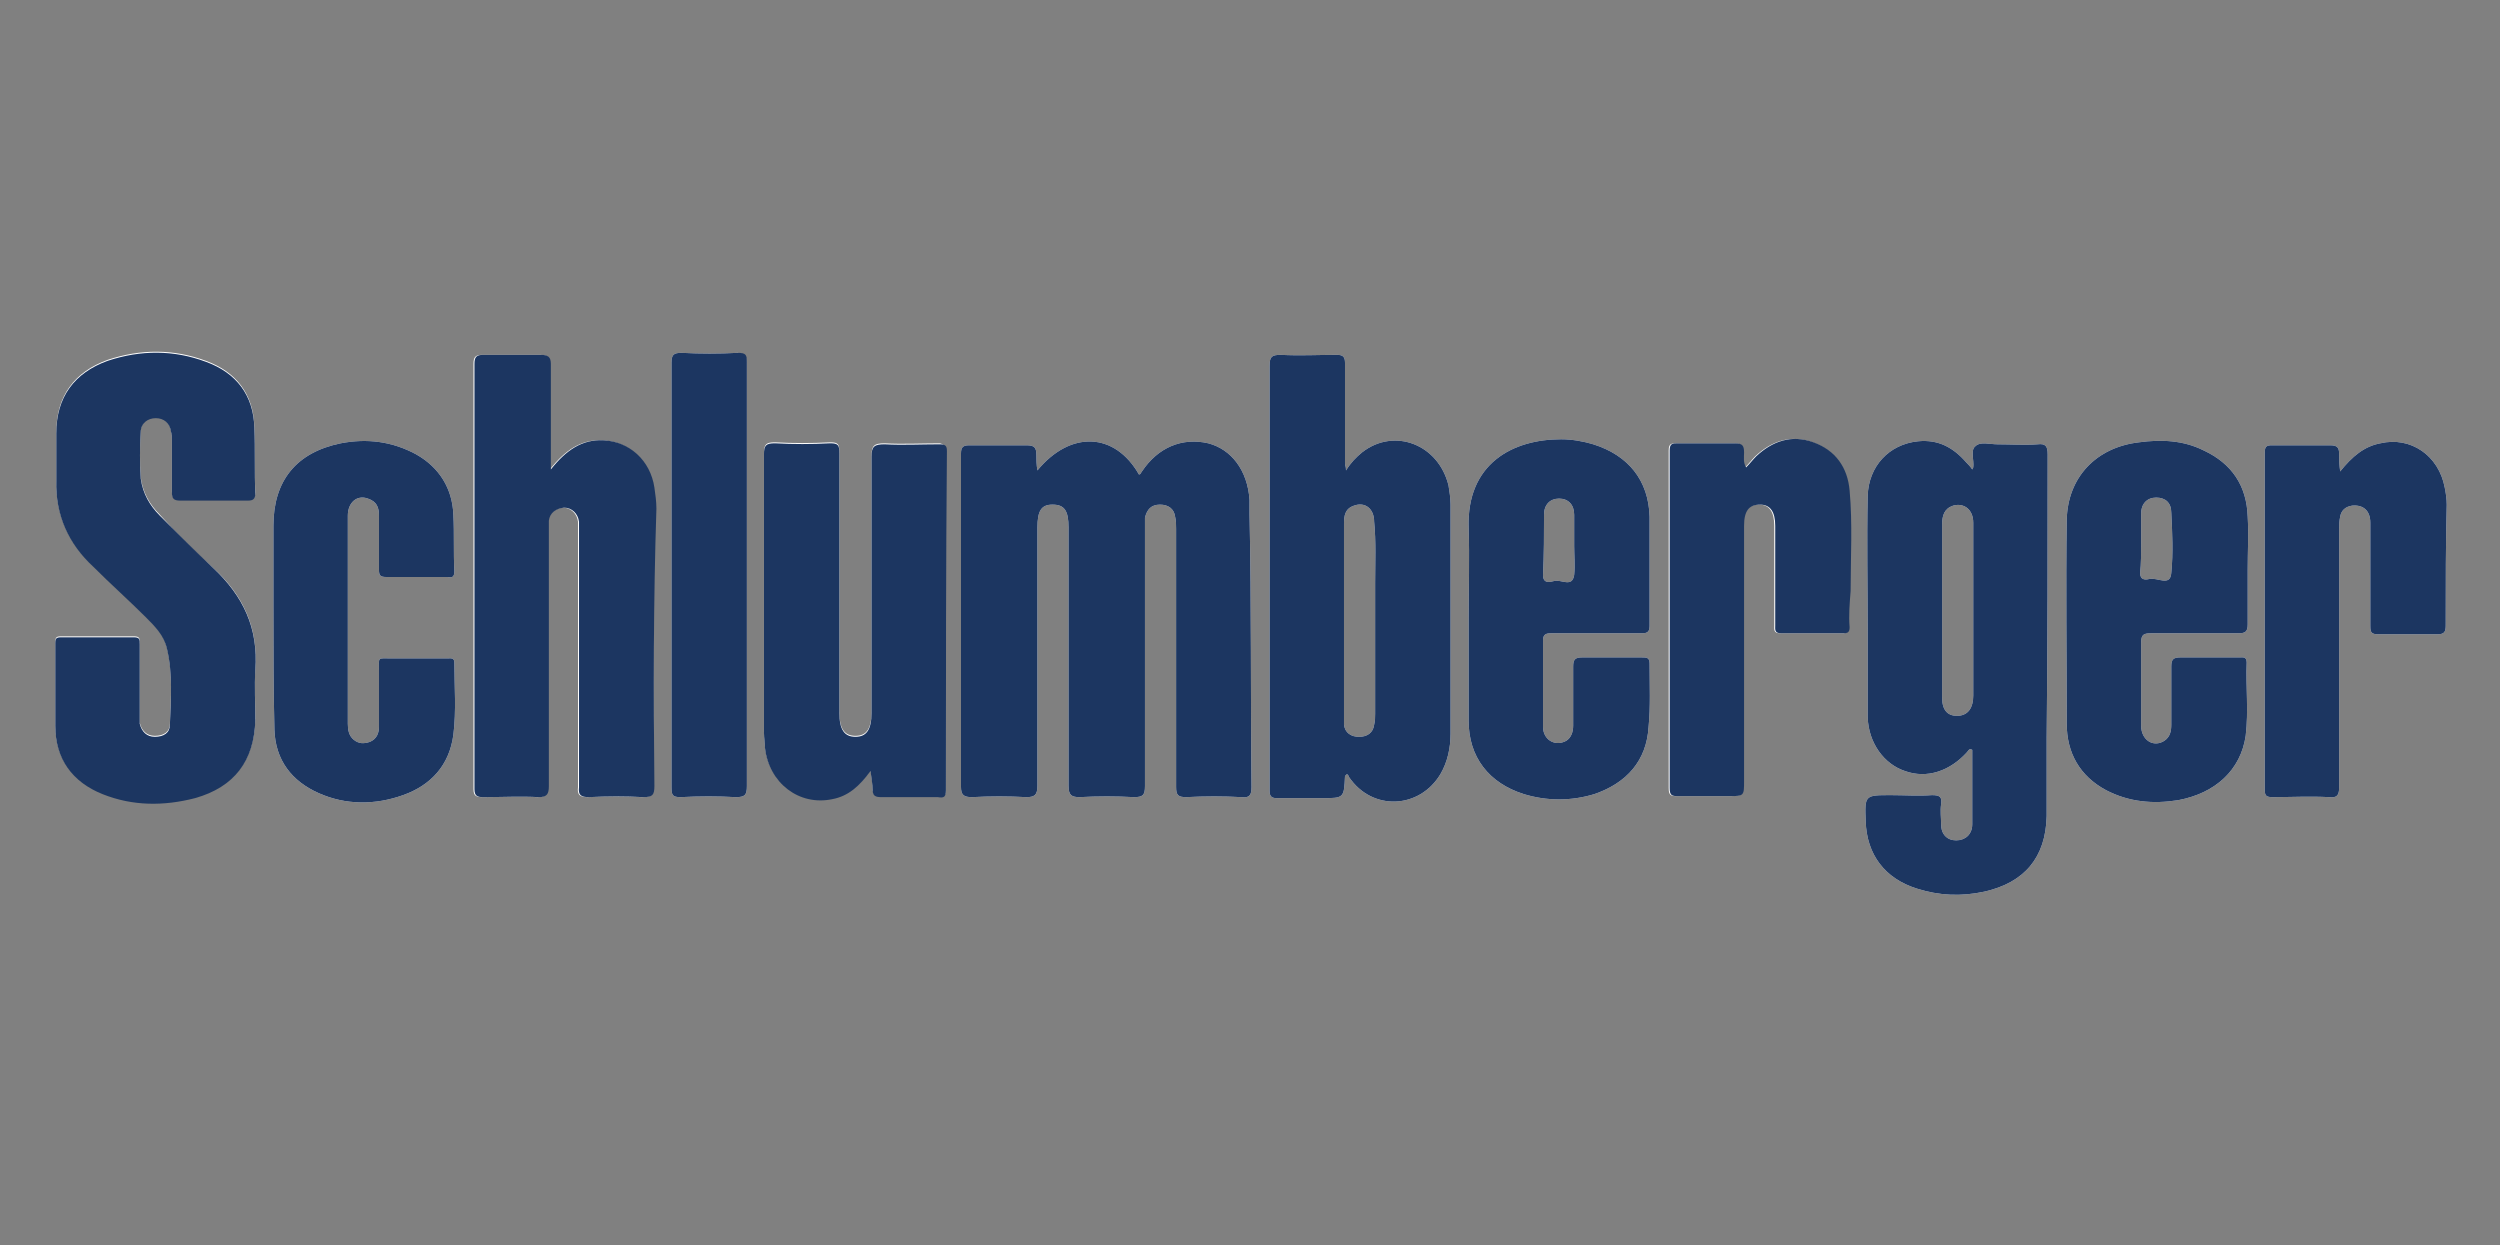 <?xml version="1.0" encoding="utf-8"?>
<!-- Generator: Adobe Illustrator 26.0.3, SVG Export Plug-In . SVG Version: 6.00 Build 0)  -->
<svg version="1.1" id="Calque_1" xmlns="http://www.w3.org/2000/svg" xmlns:xlink="http://www.w3.org/1999/xlink" x="0px" y="0px"
	 viewBox="0 0 248.7 123.9" style="enable-background:new 0 0 248.7 123.9;" xml:space="preserve">
<rect x="0" y="0" width="248.7" height="123.9" fill="#808080" stroke="none"/>
<style type="text/css">
	.st0{fill:#FEFEFE;}
	.st1{fill:#1C3661;}
</style>
<g>
	<path class="st0" d="M21.2,56.5c3,2.7,4.5,6,4.2,10c-0.1,1.7,0,3.4,0,5c-0.1,4.1-2.1,6.7-6,7.8c-3.1,0.8-6.2,0.8-9.2-0.4
		c-3-1.2-4.7-3.5-4.7-6.8c0-1.3,0-2.5,0-3.8h0c0-1.5,0-2.9,0-4.4c0-0.5,0.1-0.6,0.6-0.6c2.4,0,4.8,0,7.2,0c0.6,0,0.6,0.2,0.6,0.7
		c0,2.3,0,4.7,0,7c0,0.3,0,0.6,0,0.9c0.2,0.8,0.7,1.3,1.5,1.3c0.9,0,1.5-0.4,1.5-1.2c0.1-2.5,0.3-5.1-0.3-7.6
		c-0.3-1.3-1.2-2.2-2.1-3.1c-1.7-1.7-3.5-3.3-5.2-5c-2.5-2.3-3.8-5.2-3.7-8.6c0-1.6,0-3.2,0-4.7c0-3.6,1.8-6,5.1-7.2
		c3.3-1.1,6.6-1.1,9.8,0.1c3,1.1,4.7,3.3,4.8,6.5c0.1,2.2,0,4.4,0.1,6.6c0,0.5-0.2,0.7-0.7,0.7c-2.3,0-4.6,0-6.8,0
		c-0.6,0-0.8-0.2-0.8-0.8c0-1.7,0-3.5,0-5.2c0-0.3,0-0.6-0.1-0.9c-0.1-0.8-0.7-1.3-1.5-1.3c-0.8,0-1.5,0.5-1.5,1.4
		c-0.1,1.5-0.1,3.1,0,4.6c0.2,1.5,0.9,2.7,1.9,3.7C17.6,53.1,19.4,54.9,21.2,56.5z"/>
	<path class="st0" d="M45.1,73.1c-0.4,3-2.2,5-5,6c-2.8,1-5.7,1-8.4-0.2c-2.7-1.2-4.3-3.3-4.4-6.3c-0.1-4.1-0.1-8.2-0.1-12.4
		c0-2.6,0-5.3,0-7.9c0-4.5,2.3-7.3,6.7-8.2c2.6-0.5,5.1-0.2,7.5,1.1c2.3,1.3,3.6,3.4,3.7,6c0.1,1.9,0,3.8,0.1,5.6
		c0,0.6-0.2,0.7-0.7,0.6c-2,0-4,0-6.1,0c-0.6,0-0.7-0.2-0.7-0.7c0-1.8,0-3.6,0-5.4c0-0.8-0.2-1.4-1.1-1.7c-1.1-0.4-2,0.4-2,1.7
		c0,3.5,0,7,0,10.5c0,3.4,0,6.8,0,10.2c0,0.6,0.1,1.2,0.6,1.6c0.5,0.4,1,0.4,1.6,0.2c0.7-0.3,0.9-0.9,0.9-1.5c0-1.9,0-3.8,0-5.6
		c0-1.4-0.2-1.2,1.3-1.2c1.8,0,3.6,0,5.5,0c0.3,0,0.7-0.1,0.7,0.4C45.2,68.3,45.4,70.7,45.1,73.1z"/>
	<path class="st0" d="M65,50.5c0,9.2,0,18.5,0,27.7c0,0.9-0.2,1.1-1.1,1.1c-1.8-0.1-3.6-0.1-5.4,0c-0.8,0-1.1-0.2-1-1
		c0-8.4,0-16.9,0-25.3c0-0.4,0-0.7,0-1.1c-0.1-0.8-0.7-1.4-1.5-1.4c-0.8,0.1-1.4,0.5-1.5,1.3c0,0.4,0,0.7,0,1.1c0,8.4,0,16.9,0,25.3
		c0,0.8-0.2,1.1-1,1.1c-1.8-0.1-3.7,0-5.5,0c-0.6,0-0.9-0.1-0.9-0.8c0-14.1,0-28.2,0-42.3c0-0.7,0.2-0.9,0.9-0.9c1.9,0,3.8,0,5.7,0
		c0.7,0,1,0.2,1,0.9c0,3.1,0,6.2,0,9.3v1.2c1.5-1.9,3.1-3,5.2-2.9c2.6,0.1,4.7,2,5.1,4.7C65,49.2,65,49.9,65,50.5z"/>
	<path class="st0" d="M74.3,36.2c0,5.8,0,11.5,0,17.3c0,8.2,0,16.5,0,24.7c0,0.9-0.2,1.1-1.1,1.1c-1.8-0.1-3.6-0.1-5.5,0
		c-0.8,0-0.9-0.2-0.9-1c0-7,0-14,0-21.1s0-14,0-21.1c0-0.8,0.2-1,1-1c1.9,0.1,3.7,0.1,5.6,0C74.1,35.2,74.3,35.5,74.3,36.2z"/>
	<path class="st0" d="M94.1,44.9c0,11.2,0,22.4,0,33.6c0,0.7-0.2,0.8-0.8,0.7c-1.9,0-3.7,0-5.6,0c-0.6,0-0.9-0.1-0.9-0.8
		c0-0.5-0.1-1-0.2-1.8c-1.1,1.5-2.2,2.5-3.8,2.8c-3.3,0.7-6.3-1.6-6.7-5.1c0-0.5-0.1-1-0.1-1.5c0-9.2,0-18.5,0-27.7
		c0-0.9,0.2-1.1,1.1-1.1c1.8,0.1,3.6,0.1,5.5,0c0.8,0,0.9,0.2,0.9,1c0,8.6,0,17.2,0,25.8c0,1.7,0.5,2.4,1.6,2.4
		c1.1,0,1.6-0.7,1.6-2.4c0-8.5,0-17,0-25.5c0-1,0.3-1.2,1.3-1.2c1.8,0.1,3.6,0,5.5,0C93.9,44.2,94.1,44.4,94.1,44.9z"/>
	<path class="st0" d="M124.5,78.3c0,0.8-0.2,1.1-1,1c-1.8-0.1-3.6-0.1-5.5,0c-0.8,0-1-0.2-1-1c0-8.6,0-17.1,0-25.7
		c0-0.4,0-0.8-0.1-1.2c-0.1-0.8-0.7-1.2-1.5-1.2c-0.9,0-1.3,0.5-1.5,1.3c0,0.3,0,0.7,0,1c0,8.6,0,17.1,0,25.7c0,0.9-0.2,1.1-1.1,1.1
		c-1.8-0.1-3.6-0.1-5.4,0c-0.8,0-1.1-0.2-1.1-1.1c0-8.6,0-17.2,0-25.7c0-1.7-0.4-2.3-1.6-2.3c-1.1,0-1.5,0.6-1.5,2.3
		c0,8.6,0,17.1,0,25.7c0,0.9-0.3,1.1-1.1,1.1c-1.8-0.1-3.6-0.1-5.4,0c-0.8,0-1.1-0.2-1.1-1c0-8.2,0-16.5,0-24.7c0-2.8,0-5.7,0-8.5
		c0-0.6,0.2-0.8,0.8-0.8c1.9,0,3.8,0,5.7,0c0.8,0,1,0.2,1,1c0,0.4,0,0.9,0.1,1.5c3.3-4,7.7-3.8,10.1,0.4c0.2,0,0.2-0.2,0.3-0.3
		c1.6-2.4,4-3.4,6.6-2.8c2.3,0.6,3.9,2.7,4.1,5.6c0,0.5,0,0.9,0,1.4C124.5,60.1,124.4,69.2,124.5,78.3z"/>
	<path class="st0" d="M144.3,50.2c0-0.6-0.1-1.3-0.2-1.9c-1-4.1-5.4-5.8-8.6-3.3c-0.6,0.5-1.1,1-1.6,1.8c0-0.4-0.1-0.5-0.1-0.7
		c0-3.3,0-6.7,0-10c0-0.6-0.2-0.8-0.8-0.8c-1.9,0-3.7,0.1-5.6,0c-0.9,0-1.1,0.2-1.1,1.1c0,13.4,0,26.7,0,40.1c0,0.7,0,1.5,0,2.2
		c0,0.5,0.2,0.7,0.7,0.7c1.5,0,3,0,4.5,0c2.2,0,2.2,0,2.3-2.2c0,0,0.1-0.1,0.2-0.2c0.1,0.1,0.2,0.2,0.2,0.3c2.3,3.4,7,3.2,9.1-0.3
		c0.7-1.2,1-2.6,1-4C144.3,65.4,144.3,57.8,144.3,50.2z M136.8,58v13c0,0.4,0,0.7-0.1,1.1c-0.1,0.8-0.7,1.2-1.5,1.2
		c-0.8,0-1.4-0.4-1.5-1.2c0-0.2,0-0.5,0-0.7c0-6.4,0-12.9,0-19.3c0-0.8,0.1-1.5,1-1.8c1.1-0.4,2,0.3,2,1.6
		C136.9,53.9,136.8,55.9,136.8,58z"/>
	<path class="st0" d="M164.1,66c0-0.6-0.3-0.6-0.8-0.6c-1.9,0-3.9,0-5.9,0c-0.7,0-0.9,0.2-0.9,0.9c0,2,0,4,0,5.9
		c0,0.6-0.2,1.2-0.7,1.5c-1.1,0.6-2.3-0.1-2.3-1.4c0-2.9,0-5.7,0-8.6c0-0.6,0.3-0.7,0.8-0.7c3,0,6,0,8.9,0c0.5,0,0.9,0,0.9-0.7
		c0-3.6,0-7.3,0-10.9c-0.1-3.6-2.1-6.1-5.6-7.2c-1-0.3-2.1-0.5-3.2-0.5c-4.8,0-9.4,2.4-9.2,8.8c0.1,3,0,6.1,0,9.1
		c0,3.4,0,6.7,0,10.1c0,3.6,2,6.2,5.5,7.3c2.3,0.7,4.7,0.7,7,0c3.2-1.1,5.2-3.3,5.4-6.7C164.2,70.3,164.1,68.2,164.1,66z
		 M153.6,51.2c0-1,0.6-1.6,1.5-1.6c0.9,0,1.5,0.6,1.5,1.6c0,1,0,2,0,3.1c0,0,0,0,0,0c0,1,0.1,1.9,0,2.9c-0.2,1.3-1.3,0.4-2,0.6
		c-0.4,0.1-1.1,0.3-1.1-0.6C153.6,55.1,153.6,53.1,153.6,51.2z"/>
	<path class="st0" d="M183.9,58.9c0,1.2,0,2.3,0,3.5c0,0.5-0.2,0.6-0.6,0.6c-2.1,0-4.2,0-6.2,0c-0.7,0-0.6-0.4-0.6-0.8v-9.9
		c0-1.4-0.5-2.1-1.5-2.1c-1.1,0-1.6,0.6-1.6,2.1v25.4c0,1.5,0,1.5-1.6,1.5c-1.7,0-3.4,0-5,0c-0.6,0-0.8-0.1-0.8-0.8
		c0-11.2,0-22.4,0-33.6c0-0.7,0.3-0.7,0.8-0.7c1.9,0,3.8,0,5.7,0c0.7,0,0.9,0.2,0.9,0.9c0,0.5-0.1,1,0.2,1.5c0.4-0.4,0.7-0.8,1-1.1
		c1.6-1.5,3.5-2.2,5.7-1.4c2.2,0.8,3.4,2.5,3.6,4.8C184.1,52.3,183.9,55.6,183.9,58.9z"/>
	<path class="st0" d="M203.7,45.2c0-0.8-0.2-1.1-1-1c-1.3,0.1-2.6,0-4,0c-0.8,0-1.7-0.3-2.2,0.2c-0.5,0.4-0.1,1.4-0.2,2.1
		c0,0,0,0-0.1,0.2c-0.2-0.3-0.4-0.5-0.6-0.7c-1.3-1.5-2.8-2.3-4.8-2.1c-2.9,0.3-4.9,2.5-5,5.4c-0.1,4.6,0,9.1,0,13.7
		c0,2.8,0,5.6,0,8.4c0.1,2.5,1.6,4.6,3.7,5.3c2.2,0.8,4.5,0,6.2-1.9c0.1-0.1,0.2-0.4,0.5-0.2c0,2.4,0,4.9,0,7.4c0,1-0.7,1.6-1.6,1.6
		c-0.9,0-1.5-0.6-1.5-1.6c0-0.7-0.1-1.3,0-2c0.1-0.7-0.1-0.9-0.9-0.9c-1.4,0.1-2.7,0-4.1,0c-2.6,0-2.6,0-2.5,2.6
		c0.1,3.3,1.9,5.7,5.1,6.7c2.2,0.7,4.4,0.8,6.7,0.3c4-0.9,6.1-3.4,6.2-7.5c0-2.6,0-5.1,0-7.7C203.7,64,203.7,54.6,203.7,45.2z
		 M196.3,57.2c0,4,0,8,0,12c0,1.2-0.5,1.9-1.4,2c-1.1,0.1-1.7-0.5-1.7-1.8c0-2.9,0-5.8,0-8.7v-8.5c0-0.9,0.2-1.6,1.1-1.9
		c1.1-0.3,2,0.4,2,1.7C196.3,53.7,196.3,55.5,196.3,57.2z"/>
	<path class="st0" d="M223.5,65.9c0-0.6-0.4-0.5-0.7-0.5c-2,0-3.9,0-5.9,0c-0.7,0-0.9,0.2-0.9,0.9c0,2,0,3.9,0,5.8
		c0,0.6-0.1,1.2-0.7,1.6c-1.1,0.7-2.3-0.1-2.3-1.5c0-2.8,0-5.5,0-8.3c0-0.8,0.3-0.9,1-0.9c2.9,0,5.8,0,8.7,0c0.7,0,0.9-0.2,0.9-0.9
		c0-1.8,0-3.6,0-5.4c0,0,0,0,0,0c0-1.8,0.1-3.6,0-5.3c-0.1-3.1-1.6-5.3-4.4-6.6c-2-1-4.2-1.1-6.4-0.8c-4.3,0.5-7.1,3.5-7.2,7.7
		c-0.1,6.8,0,13.5,0,20.3c0,2.9,1.3,5.2,3.9,6.6c2.3,1.2,4.7,1.4,7.2,1c3.7-0.7,6.2-3,6.7-6.4C223.7,70.7,223.4,68.3,223.5,65.9z
		 M213,54c0-1,0-1.9,0-2.9c0-1,0.6-1.6,1.5-1.6c0.9,0,1.5,0.5,1.5,1.5c0.1,2,0.2,4,0,6c-0.1,1.4-1.4,0.4-2.2,0.6
		c-0.4,0.1-0.9,0.1-0.9-0.6C213,56.1,213,55,213,54z"/>
	<path class="st0" d="M243.3,62.2c0,0.6-0.1,0.9-0.8,0.9c-2,0-3.9,0-5.9,0c-0.7,0-0.8-0.2-0.8-0.8c0-3.4,0-6.9,0-10.3
		c0-1.2-0.7-1.8-1.8-1.7c-0.7,0.1-1.1,0.5-1.2,1.1c-0.1,0.4-0.1,0.9-0.1,1.3c0,8.5,0,17.1,0,25.6c0,0.8-0.2,1.1-1,1
		c-1.9-0.1-3.8,0-5.6,0c-0.6,0-0.8-0.1-0.8-0.7c0-11.2,0-22.4,0-33.6c0-0.6,0.2-0.7,0.7-0.7c1.9,0,3.8,0,5.8,0
		c0.7,0,0.9,0.2,0.9,0.9c0,0.5,0,1,0.1,1.7c1.2-1.5,2.4-2.5,4-2.8c3-0.7,5.8,1.2,6.4,4.4c0.1,0.5,0.2,1.1,0.2,1.7
		C243.3,54,243.3,58.1,243.3,62.2z"/>
	<path class="st1" d="M124.5,78.3c0,0.8-0.2,1.1-1,1c-1.8-0.1-3.6-0.1-5.5,0c-0.8,0-1-0.2-1-1c0-8.6,0-17.1,0-25.7
		c0-0.4,0-0.8-0.1-1.2c-0.1-0.8-0.7-1.2-1.5-1.2c-0.9,0-1.3,0.5-1.5,1.3c0,0.3,0,0.7,0,1c0,8.6,0,17.1,0,25.7c0,0.9-0.2,1.1-1.1,1.1
		c-1.8-0.1-3.6-0.1-5.4,0c-0.8,0-1.1-0.2-1.1-1.1c0-8.6,0-17.2,0-25.7c0-1.7-0.4-2.3-1.6-2.3c-1.1,0-1.5,0.6-1.5,2.3
		c0,8.6,0,17.1,0,25.7c0,0.9-0.3,1.1-1.1,1.1c-1.8-0.1-3.6-0.1-5.4,0c-0.8,0-1.1-0.2-1.1-1c0-8.2,0-16.5,0-24.7c0-2.8,0-5.7,0-8.5
		c0-0.6,0.2-0.8,0.8-0.8c1.9,0,3.8,0,5.7,0c0.8,0,1,0.2,1,1c0,0.4,0,0.9,0.1,1.5c3.3-4,7.7-3.8,10.1,0.4c0.2,0,0.2-0.2,0.3-0.3
		c1.6-2.4,4-3.4,6.6-2.8c2.3,0.6,3.9,2.7,4.1,5.6c0,0.5,0,0.9,0,1.4C124.5,60.1,124.4,69.2,124.5,78.3z"/>
	<path class="st1" d="M203.7,45.2c0-0.8-0.2-1.1-1-1c-1.3,0.1-2.6,0-4,0c-0.8,0-1.7-0.3-2.2,0.2c-0.5,0.4-0.1,1.4-0.2,2.1
		c0,0,0,0-0.1,0.2c-0.2-0.3-0.4-0.5-0.6-0.7c-1.3-1.5-2.8-2.3-4.8-2.1c-2.9,0.3-4.9,2.5-5,5.4c-0.1,4.6,0,9.1,0,13.7
		c0,2.8,0,5.6,0,8.4c0.1,2.5,1.6,4.6,3.7,5.3c2.2,0.8,4.5,0,6.2-1.9c0.1-0.1,0.2-0.4,0.5-0.2c0,2.4,0,4.9,0,7.4c0,1-0.7,1.6-1.6,1.6
		c-0.9,0-1.5-0.6-1.5-1.6c0-0.7-0.1-1.3,0-2c0.1-0.7-0.1-0.9-0.9-0.9c-1.4,0.1-2.7,0-4.1,0c-2.6,0-2.6,0-2.5,2.6
		c0.1,3.3,1.9,5.7,5.1,6.7c2.2,0.7,4.4,0.8,6.7,0.3c4-0.9,6.1-3.4,6.2-7.5c0-2.6,0-5.1,0-7.7C203.7,64,203.7,54.6,203.7,45.2z
		 M196.3,57.2c0,4,0,8,0,12c0,1.2-0.5,1.9-1.4,2c-1.1,0.1-1.7-0.5-1.7-1.8c0-2.9,0-5.8,0-8.7v-8.5c0-0.9,0.2-1.6,1.1-1.9
		c1.1-0.3,2,0.4,2,1.7C196.3,53.7,196.3,55.5,196.3,57.2z"/>
	<path class="st1" d="M25.4,66.6c-0.1,1.7,0,3.4,0,5c-0.1,4.1-2.1,6.7-6,7.8c-3.1,0.8-6.2,0.8-9.2-0.4c-3-1.2-4.7-3.5-4.7-6.8
		c0-1.3,0-2.5,0-3.8h0c0-1.5,0-2.9,0-4.4c0-0.5,0.1-0.6,0.6-0.6c2.4,0,4.8,0,7.2,0c0.6,0,0.6,0.2,0.6,0.7c0,2.3,0,4.7,0,7
		c0,0.3,0,0.6,0,0.9c0.2,0.8,0.7,1.3,1.5,1.3c0.9,0,1.5-0.4,1.5-1.2c0.1-2.5,0.3-5.1-0.3-7.6c-0.3-1.3-1.2-2.2-2.1-3.1
		c-1.7-1.7-3.5-3.3-5.2-5c-2.5-2.3-3.8-5.2-3.7-8.6c0-1.6,0-3.2,0-4.7c0-3.6,1.8-6,5.1-7.2c3.3-1.1,6.6-1.1,9.8,0.1
		c3,1.1,4.7,3.3,4.8,6.5c0.1,2.2,0,4.4,0.1,6.6c0,0.5-0.2,0.7-0.7,0.7c-2.3,0-4.6,0-6.8,0c-0.6,0-0.8-0.2-0.8-0.8c0-1.7,0-3.5,0-5.2
		c0-0.3,0-0.6-0.1-0.9c-0.1-0.8-0.7-1.3-1.5-1.3c-0.8,0-1.5,0.5-1.5,1.4c-0.1,1.5-0.1,3.1,0,4.6c0.2,1.5,0.9,2.7,1.9,3.7
		c1.8,1.8,3.5,3.5,5.3,5.2C24.2,59.3,25.7,62.5,25.4,66.6z"/>
	<path class="st1" d="M144.3,50.2c0-0.6-0.1-1.3-0.2-1.9c-1-4.1-5.4-5.8-8.6-3.3c-0.6,0.5-1.1,1-1.6,1.8c0-0.4-0.1-0.5-0.1-0.7
		c0-3.3,0-6.7,0-10c0-0.6-0.2-0.8-0.8-0.8c-1.9,0-3.7,0.1-5.6,0c-0.9,0-1.1,0.2-1.1,1.1c0,13.4,0,26.7,0,40.1c0,0.7,0,1.5,0,2.2
		c0,0.5,0.2,0.7,0.7,0.7c1.5,0,3,0,4.5,0c2.2,0,2.2,0,2.3-2.2c0,0,0.1-0.1,0.2-0.2c0.1,0.1,0.2,0.2,0.2,0.3c2.3,3.4,7,3.2,9.1-0.3
		c0.7-1.2,1-2.6,1-4C144.3,65.4,144.3,57.8,144.3,50.2z M136.8,58v13c0,0.4,0,0.7-0.1,1.1c-0.1,0.8-0.7,1.2-1.5,1.2
		c-0.8,0-1.4-0.4-1.5-1.2c0-0.2,0-0.5,0-0.7c0-6.4,0-12.9,0-19.3c0-0.8,0.1-1.5,1-1.8c1.1-0.4,2,0.3,2,1.6
		C136.9,53.9,136.8,55.9,136.8,58z"/>
	<path class="st1" d="M65.1,78.2c0,0.9-0.2,1.1-1.1,1.1c-1.8-0.1-3.6-0.1-5.4,0c-0.8,0-1.1-0.2-1-1c0-8.4,0-16.9,0-25.3
		c0-0.4,0-0.7,0-1.1c-0.1-0.8-0.7-1.4-1.5-1.4c-0.8,0.1-1.4,0.5-1.5,1.3c0,0.4,0,0.7,0,1.1c0,8.4,0,16.9,0,25.3c0,0.8-0.2,1.1-1,1.1
		c-1.8-0.1-3.7,0-5.5,0c-0.6,0-0.9-0.1-0.9-0.8c0-14.1,0-28.2,0-42.3c0-0.7,0.2-0.9,0.9-0.9c1.9,0,3.8,0,5.7,0c0.7,0,1,0.2,1,0.9
		c0,3.1,0,6.2,0,9.3v1.2c1.5-1.9,3.1-3,5.2-2.9c2.6,0.1,4.7,2,5.1,4.7c0.1,0.7,0.2,1.4,0.2,2.1C65,59.8,65,69,65.1,78.2z"/>
	<path class="st1" d="M94.1,78.6c0,0.7-0.2,0.8-0.8,0.7c-1.9,0-3.7,0-5.6,0c-0.6,0-0.9-0.1-0.9-0.8c0-0.5-0.1-1-0.2-1.8
		c-1.1,1.5-2.2,2.5-3.8,2.8c-3.3,0.7-6.3-1.6-6.7-5.1c0-0.5-0.1-1-0.1-1.5c0-9.2,0-18.5,0-27.7c0-0.9,0.2-1.1,1.1-1.1
		c1.8,0.1,3.6,0.1,5.5,0c0.8,0,0.9,0.2,0.9,1c0,8.6,0,17.2,0,25.8c0,1.7,0.5,2.4,1.6,2.4c1.1,0,1.6-0.7,1.6-2.4c0-8.5,0-17,0-25.5
		c0-1,0.3-1.2,1.3-1.2c1.8,0.1,3.6,0,5.5,0c0.6,0,0.7,0.2,0.7,0.7C94.1,56.1,94.1,67.4,94.1,78.6z"/>
	<path class="st1" d="M164.1,66c0-0.6-0.3-0.6-0.8-0.6c-1.9,0-3.9,0-5.9,0c-0.7,0-0.9,0.2-0.9,0.9c0,2,0,4,0,5.9
		c0,0.6-0.2,1.2-0.7,1.5c-1.1,0.6-2.3-0.1-2.3-1.4c0-2.9,0-5.7,0-8.6c0-0.6,0.3-0.7,0.8-0.7c3,0,6,0,8.9,0c0.5,0,0.9,0,0.9-0.7
		c0-3.6,0-7.3,0-10.9c-0.1-3.6-2.1-6.1-5.6-7.2c-1-0.3-2.1-0.5-3.2-0.5c-4.8,0-9.4,2.4-9.2,8.8c0.1,3,0,6.1,0,9.1
		c0,3.4,0,6.7,0,10.1c0,3.6,2,6.2,5.5,7.3c2.3,0.7,4.7,0.7,7,0c3.2-1.1,5.2-3.3,5.4-6.7C164.2,70.3,164.1,68.2,164.1,66z
		 M153.6,51.2c0-1,0.6-1.6,1.5-1.6c0.9,0,1.5,0.6,1.5,1.6c0,1,0,2,0,3.1c0,0,0,0,0,0c0,1,0.1,1.9,0,2.9c-0.2,1.3-1.3,0.4-2,0.6
		c-0.4,0.1-1.1,0.3-1.1-0.6C153.6,55.1,153.6,53.1,153.6,51.2z"/>
	<path class="st1" d="M223.5,65.9c0-0.6-0.4-0.5-0.7-0.5c-2,0-3.9,0-5.9,0c-0.7,0-0.9,0.2-0.9,0.9c0,2,0,3.9,0,5.8
		c0,0.6-0.1,1.2-0.7,1.6c-1.1,0.7-2.3-0.1-2.3-1.5c0-2.8,0-5.5,0-8.3c0-0.8,0.3-0.9,1-0.9c2.9,0,5.8,0,8.7,0c0.7,0,0.9-0.2,0.9-0.9
		c0-1.8,0-3.6,0-5.4c0,0,0,0,0,0c0-1.8,0.1-3.6,0-5.3c-0.1-3.1-1.6-5.3-4.4-6.6c-2-1-4.2-1.1-6.4-0.8c-4.3,0.5-7.1,3.5-7.2,7.7
		c-0.1,6.8,0,13.5,0,20.3c0,2.9,1.3,5.2,3.9,6.6c2.3,1.2,4.7,1.4,7.2,1c3.7-0.7,6.2-3,6.7-6.4C223.7,70.7,223.4,68.3,223.5,65.9z
		 M213,54c0-1,0-1.9,0-2.9c0-1,0.6-1.6,1.5-1.6c0.9,0,1.5,0.5,1.5,1.5c0.1,2,0.2,4,0,6c-0.1,1.4-1.4,0.4-2.2,0.6
		c-0.4,0.1-0.9,0.1-0.9-0.6C213,56.1,213,55,213,54z"/>
	<path class="st1" d="M45.1,73.1c-0.4,3-2.2,5-5,6c-2.8,1-5.7,1-8.4-0.2c-2.7-1.2-4.3-3.3-4.4-6.3c-0.1-4.1-0.1-8.2-0.1-12.4
		c0-2.6,0-5.3,0-7.9c0-4.5,2.3-7.3,6.7-8.2c2.6-0.5,5.1-0.2,7.5,1.1c2.3,1.3,3.6,3.4,3.7,6c0.1,1.9,0,3.8,0.1,5.6
		c0,0.6-0.2,0.7-0.7,0.6c-2,0-4,0-6.1,0c-0.6,0-0.7-0.2-0.7-0.7c0-1.8,0-3.6,0-5.4c0-0.8-0.2-1.4-1.1-1.7c-1.1-0.4-2,0.4-2,1.7
		c0,3.5,0,7,0,10.5c0,3.4,0,6.8,0,10.2c0,0.6,0.1,1.2,0.6,1.6c0.5,0.4,1,0.4,1.6,0.2c0.7-0.3,0.9-0.9,0.9-1.5c0-1.9,0-3.8,0-5.6
		c0-1.4-0.2-1.2,1.3-1.2c1.8,0,3.6,0,5.5,0c0.3,0,0.7-0.1,0.7,0.4C45.2,68.3,45.4,70.7,45.1,73.1z"/>
	<path class="st1" d="M243.3,62.2c0,0.6-0.1,0.9-0.8,0.9c-2,0-3.9,0-5.9,0c-0.7,0-0.8-0.2-0.8-0.8c0-3.4,0-6.9,0-10.3
		c0-1.2-0.7-1.8-1.8-1.7c-0.7,0.1-1.1,0.5-1.2,1.1c-0.1,0.4-0.1,0.9-0.1,1.3c0,8.5,0,17.1,0,25.6c0,0.8-0.2,1.1-1,1
		c-1.9-0.1-3.8,0-5.6,0c-0.6,0-0.8-0.1-0.8-0.7c0-11.2,0-22.4,0-33.6c0-0.6,0.2-0.7,0.7-0.7c1.9,0,3.8,0,5.8,0
		c0.7,0,0.9,0.2,0.9,0.9c0,0.5,0,1,0.1,1.7c1.2-1.5,2.4-2.5,4-2.8c3-0.7,5.8,1.2,6.4,4.4c0.1,0.5,0.2,1.1,0.2,1.7
		C243.3,54,243.3,58.1,243.3,62.2z"/>
	<path class="st1" d="M184,62.4c0,0.5-0.2,0.6-0.6,0.6c-2.1,0-4.2,0-6.2,0c-0.7,0-0.6-0.4-0.6-0.8v-9.9c0-1.4-0.5-2.1-1.5-2.1
		c-1.1,0-1.6,0.6-1.6,2.1v25.4c0,1.5,0,1.5-1.6,1.5c-1.7,0-3.4,0-5,0c-0.6,0-0.8-0.1-0.8-0.8c0-11.2,0-22.4,0-33.6
		c0-0.7,0.3-0.7,0.8-0.7c1.9,0,3.8,0,5.7,0c0.7,0,0.9,0.2,0.9,0.9c0,0.5-0.1,1,0.2,1.5c0.4-0.4,0.7-0.8,1-1.1
		c1.6-1.5,3.5-2.2,5.7-1.4c2.2,0.8,3.4,2.5,3.6,4.8c0.3,3.3,0.1,6.7,0.1,10C184,60.1,183.9,61.2,184,62.4z"/>
	<path class="st1" d="M74.3,78.2c0,0.9-0.2,1.1-1.1,1.1c-1.8-0.1-3.6-0.1-5.5,0c-0.8,0-0.9-0.2-0.9-1c0-7,0-14,0-21.1s0-14,0-21.1
		c0-0.8,0.2-1,1-1c1.9,0.1,3.7,0.1,5.6,0c0.8,0,0.9,0.2,0.9,0.9c0,5.8,0,11.5,0,17.3C74.3,61.7,74.3,70,74.3,78.2z"/>
</g>
</svg>
